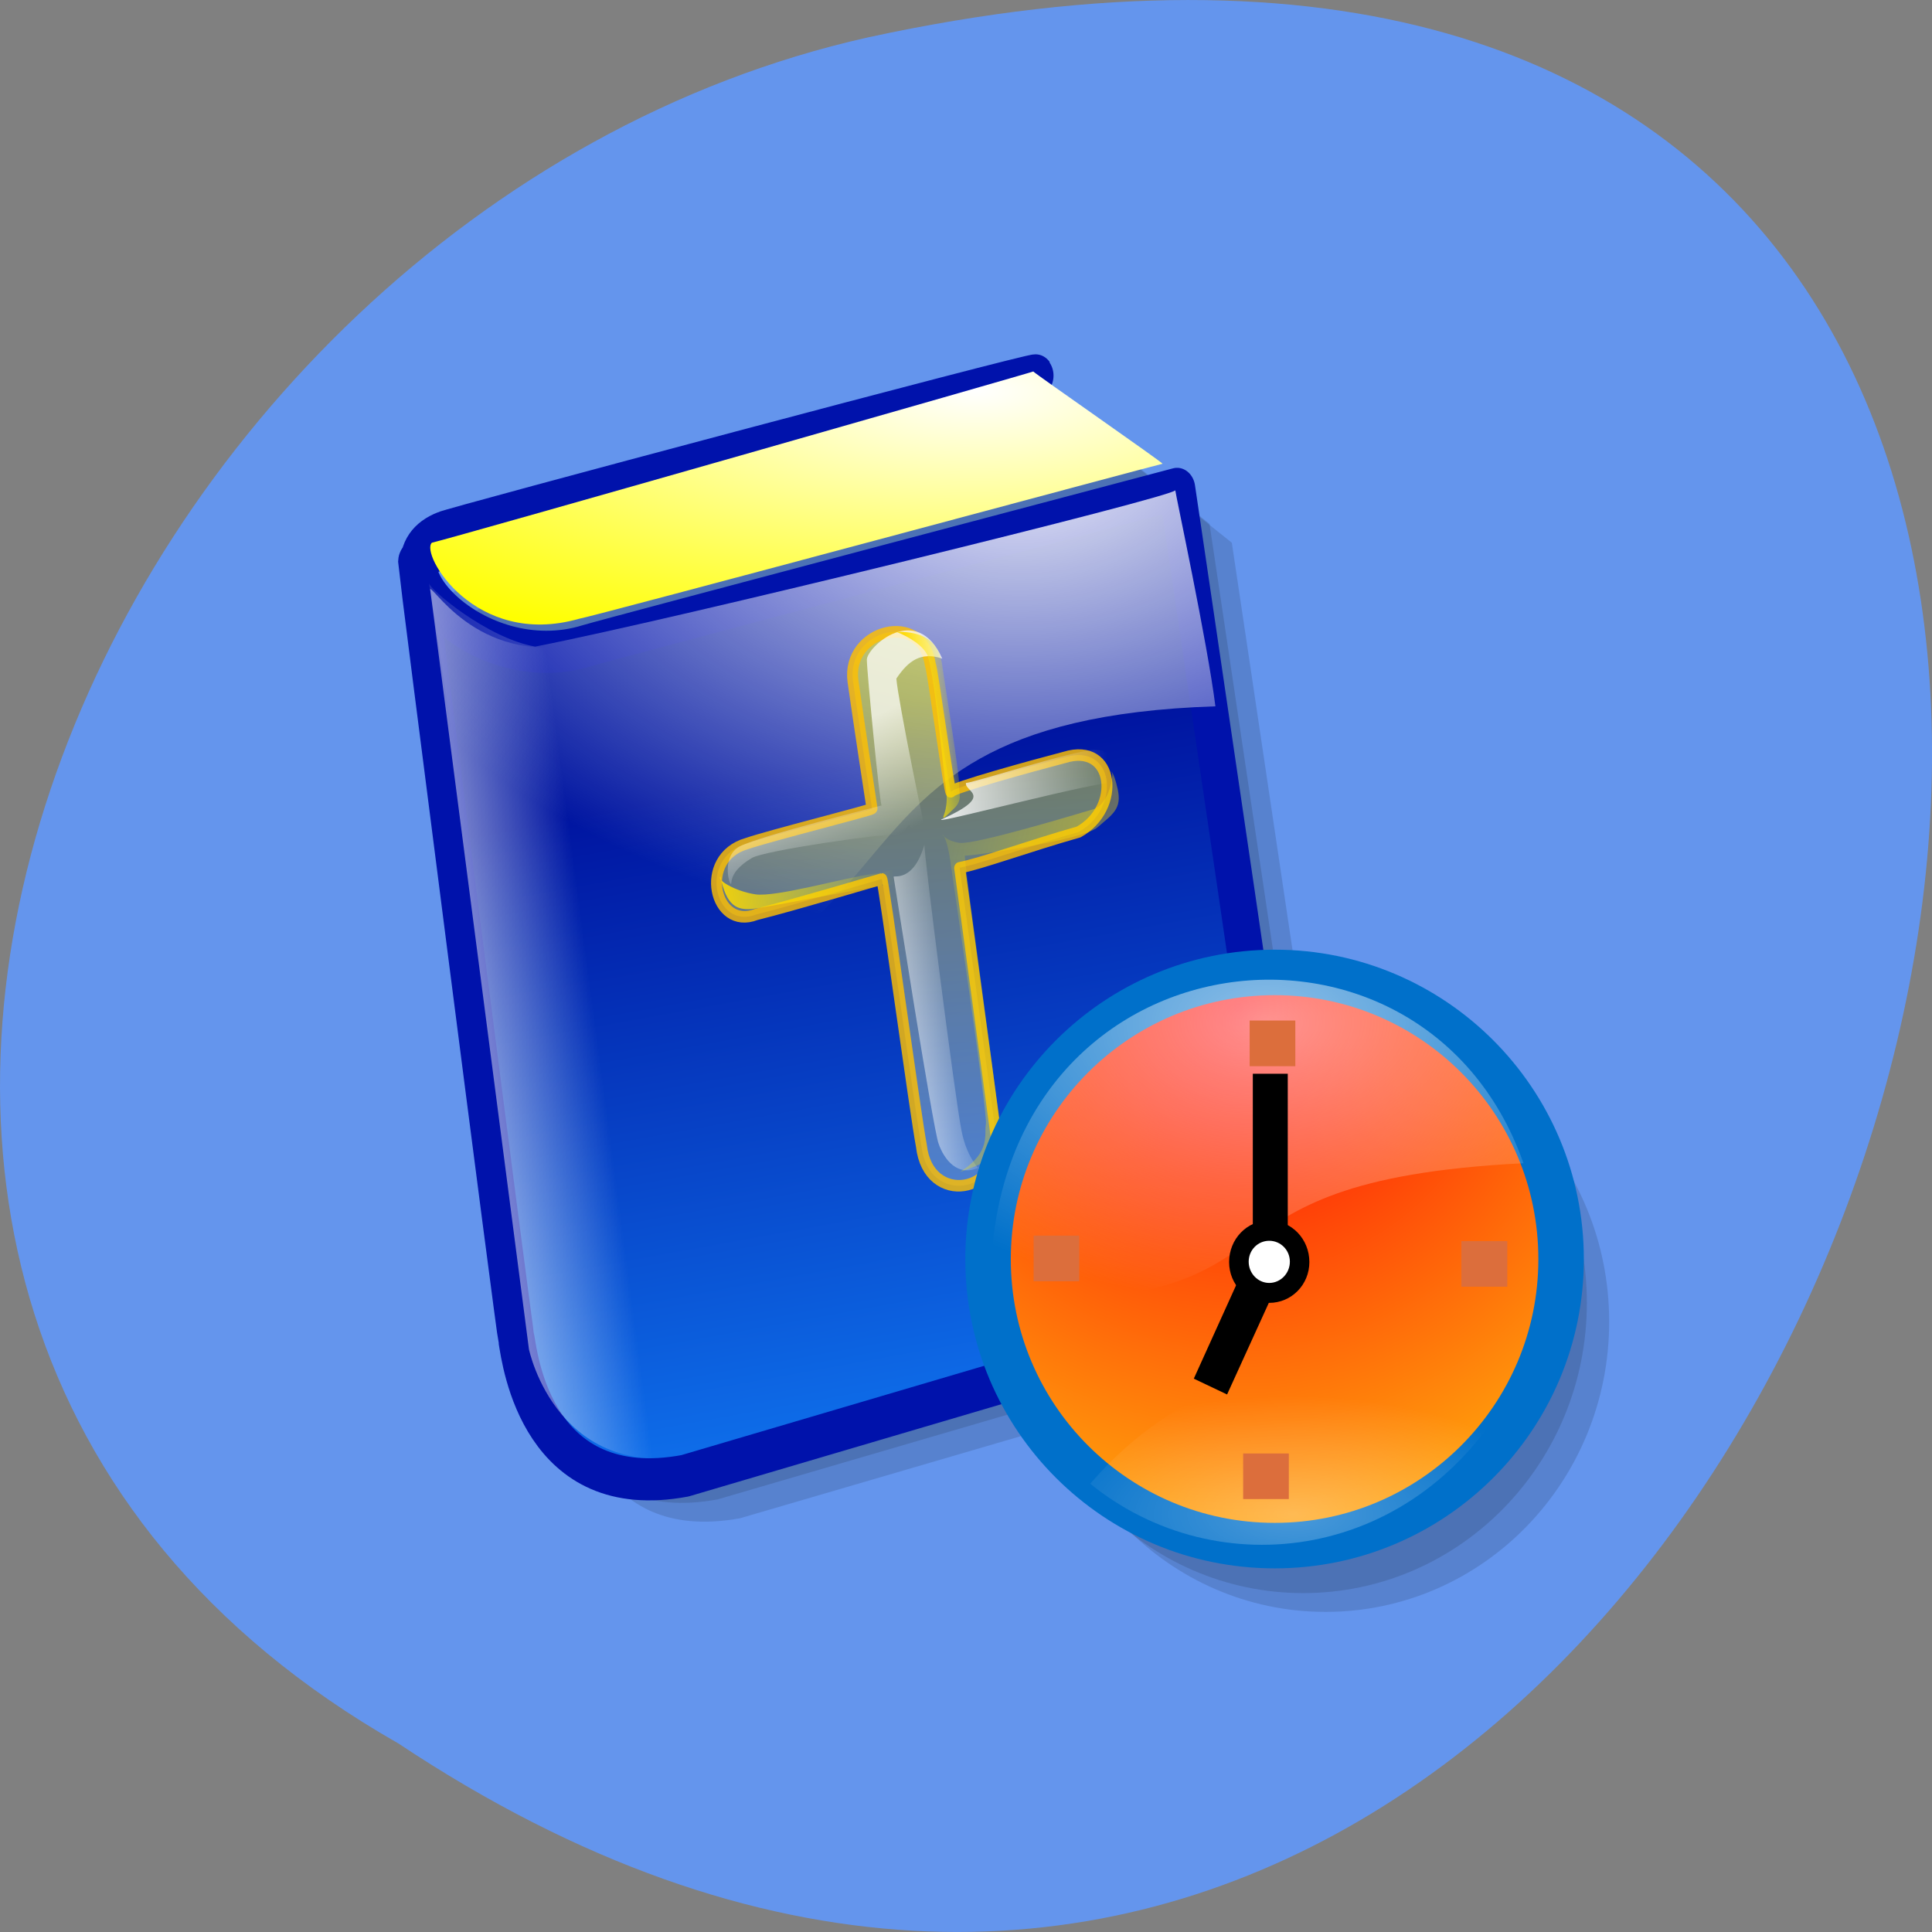 
<svg xmlns="http://www.w3.org/2000/svg" xmlns:xlink="http://www.w3.org/1999/xlink" width="22px" height="22px" viewBox="0 0 22 22" version="1.1">
<rect x="0" y="0" width="22" height="22" fill="#808080" stroke="none"/>
<defs>
<linearGradient id="linear0" gradientUnits="userSpaceOnUse" x1="428.36" y1="237.53" x2="464.27" y2="485.45" gradientTransform="matrix(0.962,0,0,1.039,0,-0)">
<stop offset="0" style="stop-color:rgb(0%,8.235%,63.137%);stop-opacity:1;"/>
<stop offset="1" style="stop-color:rgb(5.49%,43.137%,91.765%);stop-opacity:1;"/>
</linearGradient>
<radialGradient id="radial0" gradientUnits="userSpaceOnUse" cx="236.03" cy="192.58" fx="236.03" fy="192.58" r="198.19" gradientTransform="matrix(0.046,0,0,0.016,0.253,1.366)">
<stop offset="0" style="stop-color:rgb(100%,100%,100%);stop-opacity:1;"/>
<stop offset="1" style="stop-color:rgb(100%,100%,0%);stop-opacity:1;"/>
</radialGradient>
<radialGradient id="radial1" gradientUnits="userSpaceOnUse" cx="301.43" cy="156.29" fx="301.43" fy="156.29" r="192.46" gradientTransform="matrix(0.042,0,0,0.029,-1.051,0.524)">
<stop offset="0" style="stop-color:rgb(100%,100%,100%);stop-opacity:0.945;"/>
<stop offset="1" style="stop-color:rgb(100%,100%,100%);stop-opacity:0;"/>
</radialGradient>
<linearGradient id="linear1" gradientUnits="userSpaceOnUse" x1="293.83" y1="160.72" x2="401.18" y2="114.58" gradientTransform="matrix(0.02,0,0,0.065,-1.721,0.587)">
<stop offset="0" style="stop-color:rgb(100%,100%,100%);stop-opacity:0.945;"/>
<stop offset="1" style="stop-color:rgb(100%,100%,100%);stop-opacity:0;"/>
</linearGradient>
<linearGradient id="linear2" gradientUnits="userSpaceOnUse" x1="339.62" y1="112.62" x2="310.8" y2="322.09" gradientTransform="matrix(0.867,-0,-0,1.153,-0,0)">
<stop offset="0" style="stop-color:rgb(100%,100%,0%);stop-opacity:0.459;"/>
<stop offset="1" style="stop-color:rgb(100%,100%,78.431%);stop-opacity:0.275;"/>
</linearGradient>
<linearGradient id="linear3" gradientUnits="userSpaceOnUse" x1="218.21" y1="74.1" x2="237.87" y2="137.25" gradientTransform="matrix(0.022,-0.004,0.003,0.02,4.32,7.84)">
<stop offset="0" style="stop-color:rgb(100%,100%,100%);stop-opacity:0.725;"/>
<stop offset="1" style="stop-color:rgb(100%,100%,100%);stop-opacity:0;"/>
</linearGradient>
<linearGradient id="linear4" gradientUnits="userSpaceOnUse" x1="132.34" y1="0" x2="178.99" y2="0" gradientTransform="matrix(0.045,-0.008,0.001,0.01,4.321,7.738)">
<stop offset="0" style="stop-color:rgb(100%,100%,100%);stop-opacity:0.945;"/>
<stop offset="1" style="stop-color:rgb(100%,100%,100%);stop-opacity:0;"/>
</linearGradient>
<linearGradient id="linear5" gradientUnits="userSpaceOnUse" x1="588.72" y1="104.07" x2="743.79" y2="83.1" gradientTransform="matrix(0.008,-0.002,0.008,0.055,4.317,7.745)">
<stop offset="0" style="stop-color:rgb(100%,100%,100%);stop-opacity:0.945;"/>
<stop offset="1" style="stop-color:rgb(100%,100%,100%);stop-opacity:0;"/>
</linearGradient>
<linearGradient id="linear6" gradientUnits="userSpaceOnUse" x1="481.63" y1="205.11" x2="331.17" y2="100.25" gradientTransform="matrix(0.016,-0.003,0.004,0.028,4.221,7.694)">
<stop offset="0" style="stop-color:rgb(100%,84.706%,0%);stop-opacity:0.506;"/>
<stop offset="1" style="stop-color:rgb(100%,100%,0%);stop-opacity:0;"/>
</linearGradient>
<linearGradient id="linear7" gradientUnits="userSpaceOnUse" x1="76.07" y1="0" x2="121.14" y2="0" gradientTransform="matrix(0.046,-0.009,0.001,0.01,4.288,7.873)">
<stop offset="0" style="stop-color:rgb(100%,84.706%,0%);stop-opacity:0.945;"/>
<stop offset="1" style="stop-color:rgb(100%,100%,0%);stop-opacity:0;"/>
</linearGradient>
<linearGradient id="linear8" gradientUnits="userSpaceOnUse" x1="587.67" y1="0" x2="634.46" y2="0" gradientTransform="matrix(0.01,-0.002,0.007,0.046,4.32,7.765)">
<stop offset="0" style="stop-color:rgb(100%,84.706%,0%);stop-opacity:0.945;"/>
<stop offset="1" style="stop-color:rgb(100%,100%,0%);stop-opacity:0;"/>
</linearGradient>
<radialGradient id="radial2" gradientUnits="userSpaceOnUse" cx="289.5" cy="97.41" fx="289.5" fy="97.41" r="432.91" gradientTransform="matrix(1,0,0,1,0,-0)">
<stop offset="0" style="stop-color:rgb(100%,0%,1.961%);stop-opacity:1;"/>
<stop offset="1" style="stop-color:rgb(100%,64.706%,4.706%);stop-opacity:1;"/>
</radialGradient>
<radialGradient id="radial3" gradientUnits="userSpaceOnUse" cx="245.25" cy="135.33" fx="245.25" fy="135.33" r="287.97" gradientTransform="matrix(0.018,0,0,0.011,10,10.157)">
<stop offset="0" style="stop-color:rgb(100%,100%,100%);stop-opacity:0.557;"/>
<stop offset="1" style="stop-color:rgb(100%,100%,100%);stop-opacity:0;"/>
</radialGradient>
<radialGradient id="radial4" gradientUnits="userSpaceOnUse" cx="226.25" cy="791.98" fx="226.25" fy="791.98" r="149.54" gradientTransform="matrix(0.021,0,0,0.009,9.976,10.118)">
<stop offset="0" style="stop-color:rgb(100%,100%,100%);stop-opacity:0.29;"/>
<stop offset="1" style="stop-color:rgb(100%,100%,100%);stop-opacity:0;"/>
</radialGradient>
</defs>
<g id="surface1">
<path style=" stroke:none;fill-rule:nonzero;fill:rgb(39.216%,58.431%,92.941%);fill-opacity:1;" d="M 4.535 19.852 C 21.074 30.852 31.262 -4.215 9.883 0.426 C 1.043 2.406 -4.316 14.809 4.535 19.852 Z M 4.535 19.852 "/>
<path style=" stroke:none;fill-rule:evenodd;fill:rgb(0%,0%,0%);fill-opacity:0.125;" d="M 12.164 4.684 C 12.141 4.66 13.773 5.965 13.773 5.965 C 13.773 5.965 15.133 15.051 15.109 15.051 C 15.086 15.051 8.172 17.074 8.172 17.074 C 6.496 17.383 6.297 15.793 6.25 15.539 C 6.23 15.461 5.113 6.836 5.113 6.785 C 5.16 6.527 12.188 4.711 12.164 4.684 Z M 12.164 4.684 "/>
<path style=" stroke:none;fill-rule:evenodd;fill:rgb(0%,0%,0%);fill-opacity:0.125;" d="M 18.07 14.836 C 18.07 16.66 16.625 18.141 14.84 18.141 C 13.059 18.141 11.613 16.66 11.613 14.836 C 11.613 13.012 13.059 11.531 14.84 11.531 C 16.625 11.531 18.07 13.012 18.07 14.836 Z M 18.07 14.836 "/>
<path style=" stroke:none;fill-rule:evenodd;fill:rgb(0%,0%,0%);fill-opacity:0.125;" d="M 12.418 4.898 C 12.398 4.875 14.027 6.18 14.027 6.18 C 14.027 6.18 15.387 15.266 15.363 15.266 C 15.34 15.266 8.426 17.289 8.426 17.289 C 6.75 17.594 6.551 16.008 6.508 15.75 C 6.484 15.676 5.367 7.047 5.367 7 C 5.414 6.742 12.441 4.926 12.418 4.898 Z M 12.418 4.898 "/>
<path style=" stroke:none;fill-rule:evenodd;fill:rgb(0%,0%,0%);fill-opacity:0.125;" d="M 18.324 15.051 C 18.324 16.875 16.879 18.355 15.094 18.355 C 13.312 18.355 11.867 16.875 11.867 15.051 C 11.867 13.223 13.312 11.746 15.094 11.746 C 16.879 11.746 18.324 13.223 18.324 15.051 Z M 18.324 15.051 "/>
<path style="fill-rule:evenodd;fill:url(#linear0);stroke-width:16.544;stroke-linecap:butt;stroke-linejoin:round;stroke:rgb(0%,7.059%,67.059%);stroke-opacity:1;stroke-miterlimit:4;" d="M 460.671 99.164 C 459.89 98.21 191.974 159.8 191.037 160.754 C 156.336 172.336 206.199 218.665 256.218 205.311 C 266.065 202.722 525.071 143.721 525.071 143.721 C 525.071 143.721 579.467 460.8 578.529 460.8 C 577.748 460.8 300.923 531.247 300.923 531.247 C 234.022 542.011 225.894 486.553 224.174 477.696 C 223.236 474.971 178.532 174.107 178.532 172.336 C 180.407 163.343 461.609 99.981 460.671 99.164 Z M 460.671 99.164 " transform="matrix(0.025,0,0,0.029,0.277,1.399)"/>
<path style=" stroke:none;fill-rule:evenodd;fill:url(#radial0);" d="M 11.766 4.23 C 11.789 4.258 13.262 5.281 13.238 5.281 C 13.215 5.281 6.746 7.023 6.59 7.047 C 5.406 7.383 4.781 6.305 4.918 6.18 C 5.16 6.125 11.789 4.23 11.766 4.23 Z M 11.766 4.23 "/>
<path style=" stroke:none;fill-rule:evenodd;fill:url(#radial1);" d="M 13.383 5.582 C 13.383 5.613 13.75 7.32 13.84 8.043 C 8.688 8.211 11.148 11.363 5.652 11.715 C 5.422 10.195 4.883 6.57 4.883 6.637 C 4.883 6.703 5.543 7.266 6.094 7.363 C 7.621 7.066 13.41 5.648 13.383 5.582 Z M 13.383 5.582 "/>
<path style=" stroke:none;fill-rule:evenodd;fill:url(#linear1);" d="M 4.898 6.707 C 4.898 6.707 6.023 15.363 6.023 15.363 C 6.023 15.363 6.348 16.945 8.016 16.547 C 7.922 16.316 6.895 7.266 6.859 7.266 C 5.543 7.695 4.965 6.707 4.898 6.707 Z M 4.898 6.707 "/>
<path style="fill-rule:evenodd;fill:url(#linear2);stroke-width:5.875;stroke-linecap:round;stroke-linejoin:round;stroke:rgb(99.608%,74.902%,0%);stroke-opacity:0.816;stroke-miterlimit:4;" d="M 257.981 112.546 C 258.077 132.141 258.807 177.718 258.858 178.625 C 258.935 179.358 202.73 182.469 190.08 184.269 C 162.955 186.633 166.695 225.22 190.092 220.911 C 209.739 219.863 257.982 215.104 258.894 215.093 C 259.807 215.081 259.727 338.459 260.654 353.538 C 259.798 384.812 300.846 385.732 300.841 355.377 C 300.868 331.134 300.942 226.794 300.906 216.909 C 312.569 216.903 339.059 212.626 366.362 210.294 C 390.82 202.409 391.902 168.302 364.32 171.301 C 346.295 172.469 302.615 175.913 301.806 177.74 C 300.844 179.359 300.929 111.661 300.016 111.673 C 299.937 83.1 258.005 85.789 257.981 112.546 Z M 257.981 112.546 " transform="matrix(0.021,-0.004,0.003,0.022,3.958,6.313)"/>
<path style=" stroke:none;fill-rule:evenodd;fill:url(#linear3);" d="M 10.73 7.5 C 10.488 7.418 10.344 7.523 10.207 7.727 C 10.223 7.957 10.547 9.555 10.578 9.625 C 10.609 9.699 10.348 9.391 10.348 9.391 C 10.348 9.391 10.273 9.531 10.176 9.508 C 10.078 9.488 8.703 9.684 8.562 9.77 C 8.418 9.855 8.336 9.949 8.328 10.051 C 8.324 10.148 8.191 9.758 8.426 9.637 C 8.66 9.516 10.059 9.168 10.039 9.172 C 10.02 9.172 9.871 7.648 9.871 7.512 C 9.871 7.371 10.438 6.844 10.73 7.5 Z M 10.73 7.5 "/>
<path style=" stroke:none;fill-rule:evenodd;fill:url(#linear4);" d="M 11 8.914 C 10.977 9.02 11.34 9.051 10.719 9.332 C 10.629 9.391 12.547 8.879 12.727 8.906 C 12.906 8.934 12.777 8.836 12.828 8.891 C 12.73 8.703 12.691 8.535 12.461 8.539 C 12.227 8.543 11.023 8.934 11 8.914 Z M 11 8.914 "/>
<path style=" stroke:none;fill-rule:evenodd;fill:url(#linear5);" d="M 10.527 9.617 C 10.402 10.051 10.176 9.965 10.176 9.984 C 10.18 10.004 10.625 12.859 10.688 13.023 C 10.746 13.191 10.902 13.422 11.168 13.285 C 11.305 13.301 11.184 13.344 11.184 13.344 C 11.184 13.344 11.016 13.219 10.949 12.875 C 10.879 12.535 10.512 9.66 10.527 9.617 Z M 10.527 9.617 "/>
<path style=" stroke:none;fill-rule:evenodd;fill:url(#linear6);" d="M 10.934 13.344 C 11.344 13.207 11.406 13.117 11.375 12.766 C 11.348 12.418 10.965 9.727 10.988 9.742 C 11.008 9.758 12.324 9.57 12.496 9.422 C 12.672 9.27 12.777 9.211 12.727 8.984 C 12.676 8.758 12.641 8.785 12.66 8.797 C 12.684 8.812 12.633 9.16 12.449 9.215 C 12.262 9.27 11.105 9.621 10.926 9.598 C 10.746 9.57 10.715 9.477 10.742 9.512 C 10.766 9.547 10.793 9.621 10.82 9.793 C 10.844 9.969 11.246 12.672 11.227 12.797 C 11.203 12.918 11.289 13.117 10.934 13.344 Z M 10.934 13.344 "/>
<path style=" stroke:none;fill-rule:evenodd;fill:url(#linear7);" d="M 8.203 9.98 C 8.273 10.324 8.395 10.359 8.551 10.352 C 8.703 10.34 10.102 10.059 10.121 10.078 C 10.145 10.094 10.289 10.008 10.312 9.902 C 10.336 9.801 10.238 9.918 9.93 9.953 C 9.625 9.992 8.84 10.219 8.602 10.184 C 8.363 10.148 8.148 10.012 8.207 9.98 Z M 8.203 9.98 "/>
<path style=" stroke:none;fill-rule:evenodd;fill:url(#linear8);" d="M 10.207 7.195 C 10.695 7.184 10.719 7.496 10.734 7.609 C 10.75 7.727 10.93 8.836 10.922 8.938 C 10.918 9.039 10.965 9.109 10.863 9.207 C 10.762 9.305 10.742 9.324 10.742 9.305 C 10.738 9.289 10.805 9.195 10.77 8.965 C 10.738 8.734 10.633 7.59 10.555 7.449 C 10.477 7.305 10.25 7.211 10.207 7.195 Z M 10.207 7.195 "/>
<path style="fill-rule:evenodd;fill:url(#radial2);stroke-width:37;stroke-linecap:butt;stroke-linejoin:miter;stroke:rgb(0%,43.922%,79.216%);stroke-opacity:1;stroke-miterlimit:4;" d="M 551.748 301.966 C 551.748 430.57 447.42 534.941 318.842 534.941 C 189.981 534.941 85.653 430.57 85.653 301.966 C 85.653 173.087 189.981 68.717 318.842 68.717 C 447.42 68.717 551.748 173.087 551.748 301.966 Z M 551.748 301.966 " transform="matrix(0.014,0,0,0.014,10.052,10.111)"/>
<path style=" stroke:none;fill-rule:evenodd;fill:url(#radial3);" d="M 17.348 13.246 C 16.184 9.941 11.137 10.625 11.285 14.805 C 15.082 14.918 13.289 13.449 17.348 13.246 Z M 17.348 13.246 "/>
<path style=" stroke:none;fill-rule:evenodd;fill:url(#radial4);" d="M 17.234 15.793 C 16.148 17.793 13.859 18.07 12.414 16.895 C 14.391 14.613 17.234 15.805 17.234 15.793 Z M 17.234 15.793 "/>
<path style=" stroke:none;fill-rule:evenodd;fill:rgb(86.275%,43.137%,23.529%);fill-opacity:1;" d="M 14.23 11.621 L 14.75 11.621 L 14.75 12.141 L 14.23 12.141 Z M 14.23 11.621 "/>
<path style=" stroke:none;fill-rule:evenodd;fill:rgb(86.275%,43.137%,23.529%);fill-opacity:1;" d="M 16.641 14.133 L 17.164 14.133 L 17.164 14.652 L 16.641 14.652 Z M 16.641 14.133 "/>
<path style=" stroke:none;fill-rule:evenodd;fill:rgb(86.275%,43.137%,23.529%);fill-opacity:1;" d="M 14.156 16.551 L 14.676 16.551 L 14.676 17.07 L 14.156 17.07 Z M 14.156 16.551 "/>
<path style=" stroke:none;fill-rule:evenodd;fill:rgb(86.275%,43.137%,23.529%);fill-opacity:1;" d="M 11.77 14.07 L 12.289 14.07 L 12.289 14.59 L 11.77 14.59 Z M 11.77 14.07 "/>
<path style=" stroke:none;fill-rule:evenodd;fill:rgb(0%,0%,0%);fill-opacity:1;" d="M 14.91 14.371 C 14.91 14.629 14.707 14.836 14.453 14.836 C 14.199 14.836 13.996 14.629 13.996 14.371 C 13.996 14.109 14.199 13.898 14.453 13.898 C 14.707 13.898 14.91 14.109 14.91 14.371 Z M 14.91 14.371 "/>
<path style=" stroke:none;fill-rule:evenodd;fill:rgb(100%,100%,100%);fill-opacity:1;" d="M 14.688 14.367 C 14.688 14.5 14.582 14.609 14.453 14.609 C 14.324 14.609 14.219 14.5 14.219 14.367 C 14.219 14.234 14.324 14.129 14.453 14.129 C 14.582 14.129 14.688 14.234 14.688 14.367 Z M 14.688 14.367 "/>
<path style=" stroke:none;fill-rule:evenodd;fill:rgb(0%,0%,0%);fill-opacity:1;" d="M 14.266 12.227 L 14.664 12.227 L 14.664 14 L 14.266 14 Z M 14.266 12.227 "/>
<path style=" stroke:none;fill-rule:evenodd;fill:rgb(0%,0%,0%);fill-opacity:1;" d="M 14.098 14.586 L 14.48 14.766 L 13.973 15.879 L 13.594 15.699 Z M 14.098 14.586 "/>
</g>
</svg>
